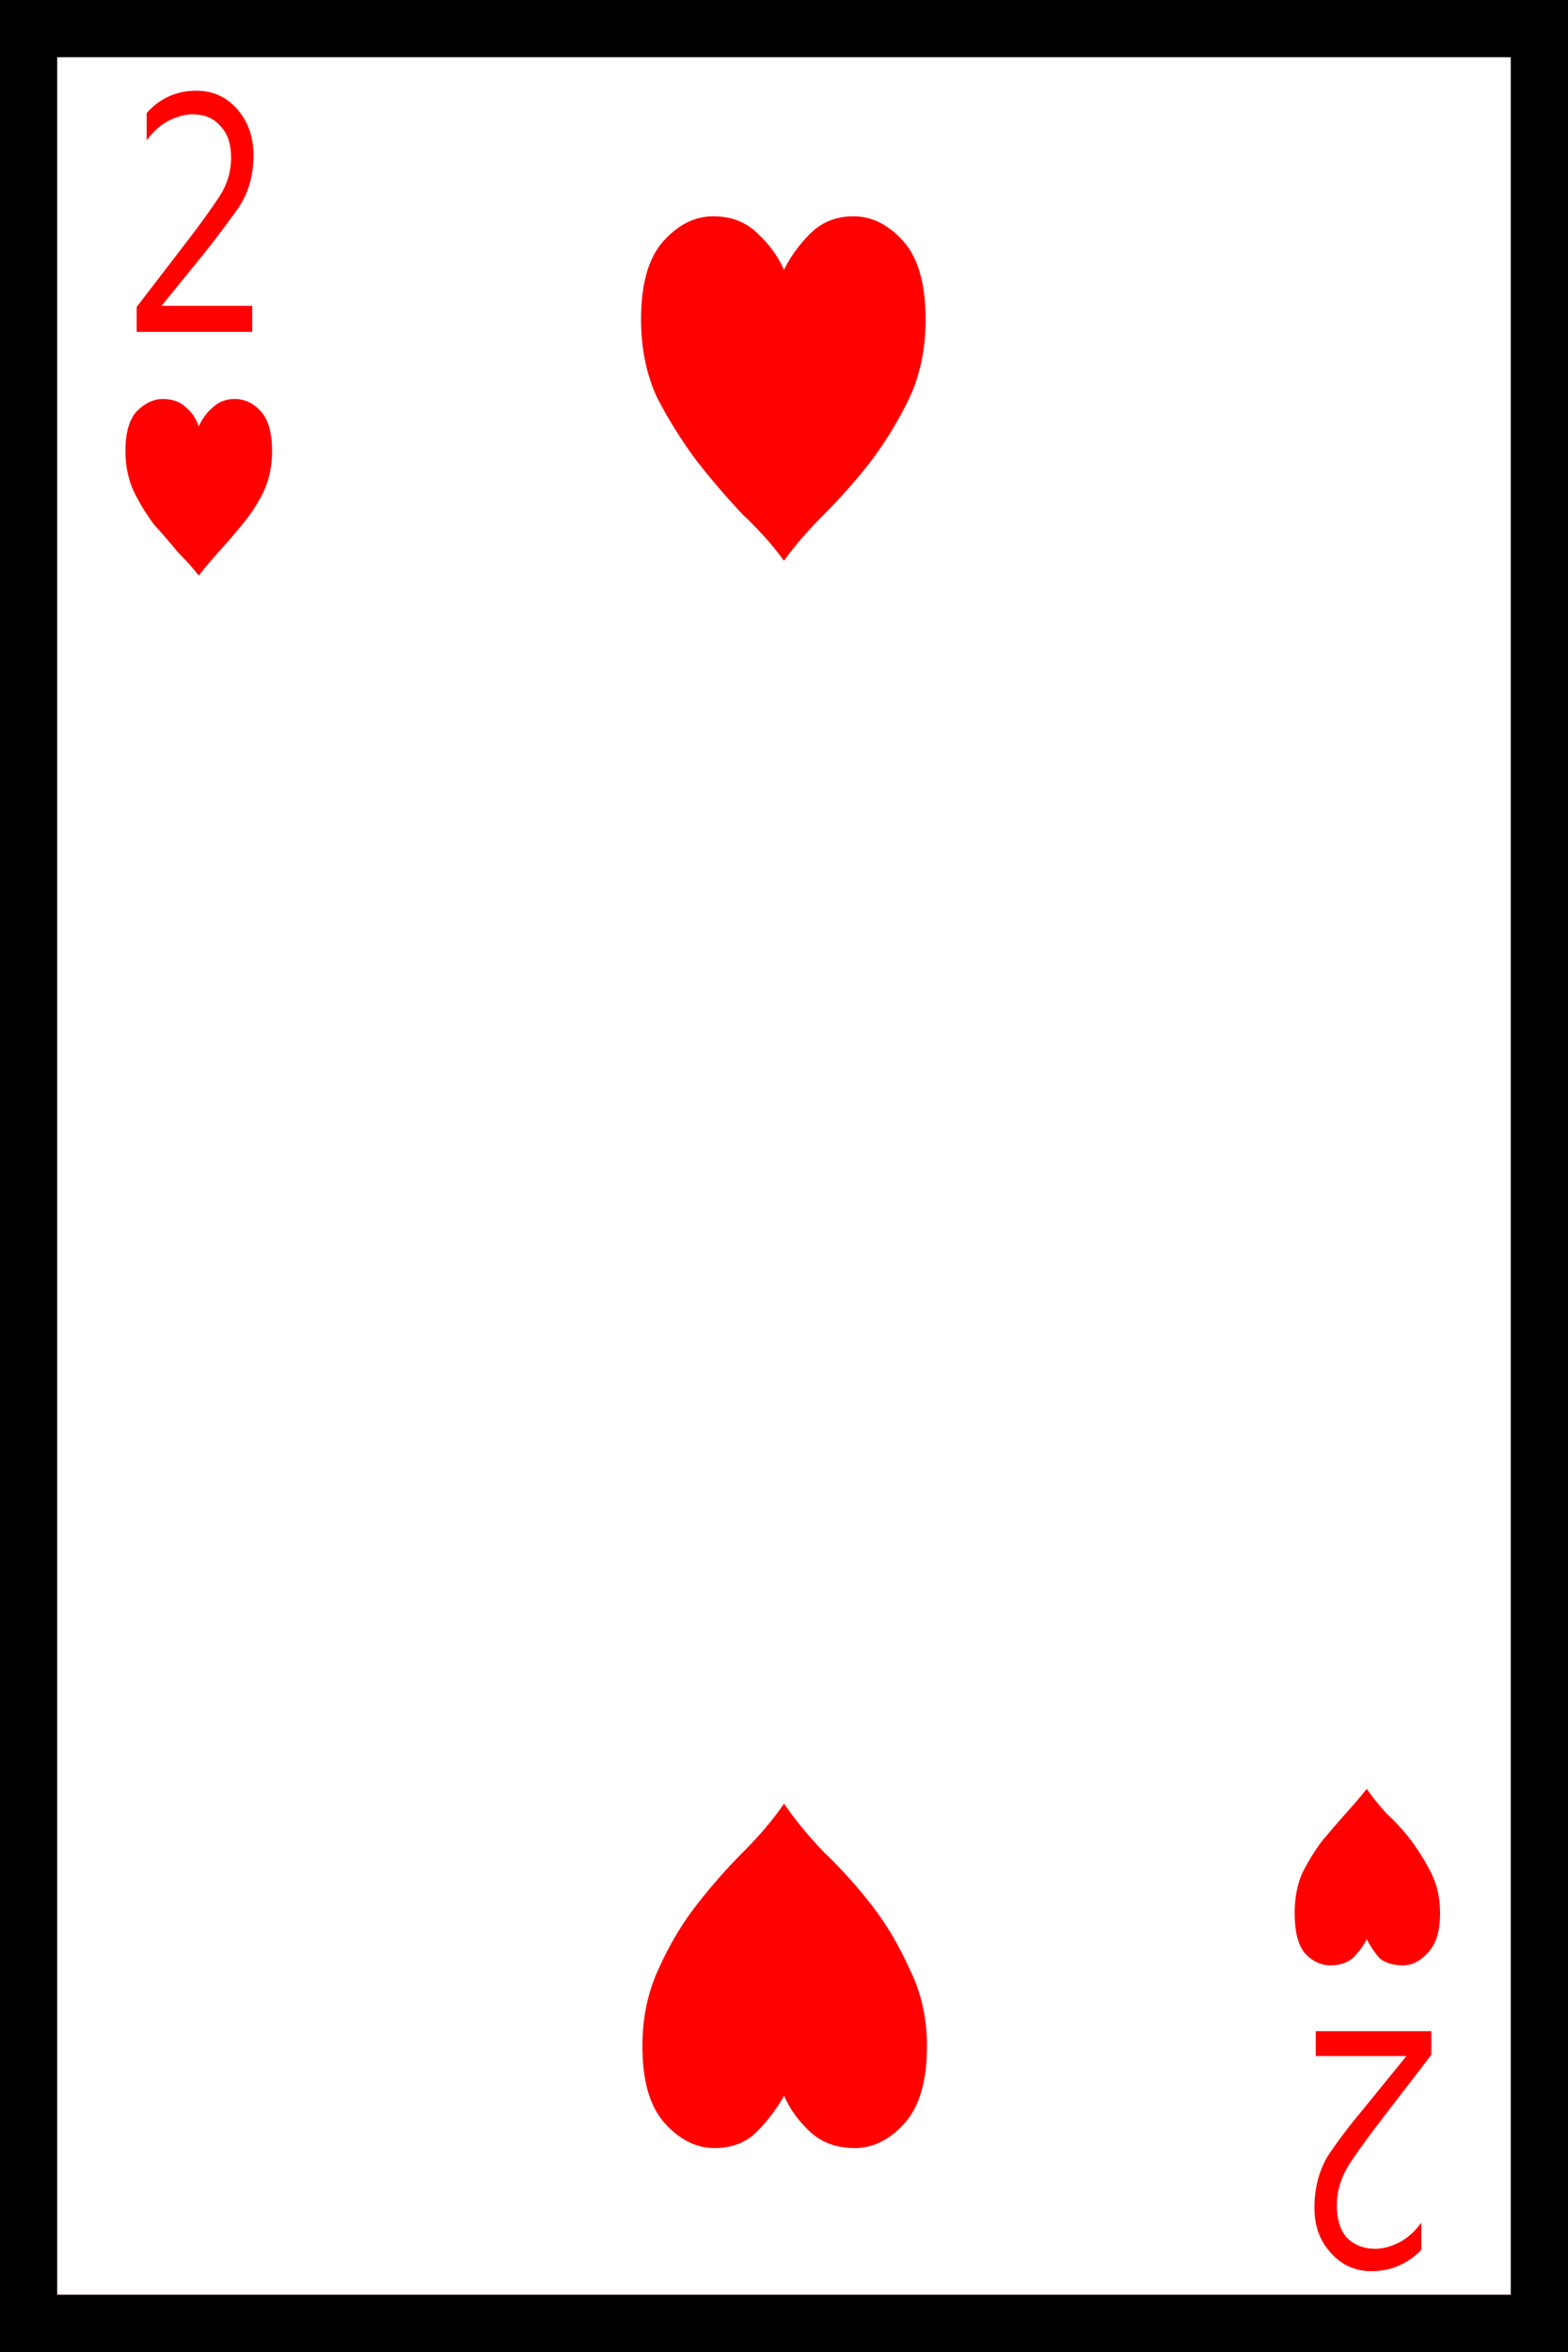 <?xml version="1.0" encoding="UTF-8" standalone="no"?>
<!-- Created with Inkscape (http://www.inkscape.org/) -->

<svg
   xmlns:dc="http://purl.org/dc/elements/1.1/"
   xmlns:cc="http://creativecommons.org/ns#"
   xmlns:rdf="http://www.w3.org/1999/02/22-rdf-syntax-ns#"
   xmlns:svg="http://www.w3.org/2000/svg"
   xmlns="http://www.w3.org/2000/svg"
   xmlns:sodipodi="http://sodipodi.sourceforge.net/DTD/sodipodi-0.dtd"
   xmlns:inkscape="http://www.inkscape.org/namespaces/inkscape"
   width="31.304mm"
   height="46.93mm"
   viewBox="0 0 31.304 46.93"
   version="1.1"
   id="svg8"
   inkscape:version="0.92.1 r15371"
   sodipodi:docname="2.svg">
  <defs
     id="defs2" />
  <sodipodi:namedview
     id="base"
     pagecolor="#ffffff"
     bordercolor="#666666"
     borderopacity="1.0"
     inkscape:pageopacity="0.0"
     inkscape:pageshadow="2"
     inkscape:zoom="0.7"
     inkscape:cx="352.57144"
     inkscape:cy="-4.764756"
     inkscape:document-units="mm"
     inkscape:current-layer="layer1"
     showgrid="false"
     inkscape:window-width="1297"
     inkscape:window-height="991"
     inkscape:window-x="-8"
     inkscape:window-y="0"
     inkscape:window-maximized="0"
     fit-margin-top="0"
     fit-margin-left="0"
     fit-margin-right="0"
     fit-margin-bottom="0"
     inkscape:pagecheckerboard="true"
     showguides="false" />
  <g
     inkscape:label="Layer 1"
     inkscape:groupmode="layer"
     id="layer1"
     transform="translate(-26.034,-386.351)">
    <g
       id="g8917">
      <rect
         y="386.351"
         x="26.034"
         height="46.93"
         width="31.304"
         id="rect8320-66"
         style="fill:#ffffff;fill-opacity:1;stroke:none;stroke-width:1;stroke-miterlimit:4;stroke-dasharray:none;stroke-opacity:1" />
      <path
         d="m 57.338,386.351 v 46.93 H 26.034 V 386.351 Z M 27.175,432.14 H 56.197 V 387.492 H 27.175 Z m 3.894,-39.167 h -2.307 v -0.496 l 1.067,-1.389 q 0.322,-0.422 0.571,-0.794 0.248,-0.372 0.248,-0.794 0,-0.422 -0.223,-0.645 -0.198,-0.223 -0.546,-0.223 -0.223,0 -0.471,0.124 -0.248,0.124 -0.446,0.397 v -0.546 q 0.397,-0.446 0.992,-0.446 0.496,0 0.819,0.372 0.322,0.372 0.322,0.918 0,0.595 -0.298,1.042 -0.298,0.422 -0.67,0.893 l -0.868,1.067 h 1.811 z m 21.233,33.908 h 2.307 v 0.471 l -1.067,1.389 q -0.322,0.422 -0.571,0.794 -0.248,0.397 -0.248,0.819 0,0.422 0.198,0.645 0.223,0.223 0.571,0.223 0.223,0 0.471,-0.124 0.248,-0.124 0.446,-0.397 v 0.546 q -0.422,0.422 -0.992,0.422 -0.496,0 -0.819,-0.372 -0.322,-0.347 -0.322,-0.893 0,-0.595 0.273,-1.042 0.298,-0.446 0.695,-0.918 l 0.868,-1.067 H 52.302 Z M 41.686,391.733 q 0.198,-0.397 0.521,-0.719 0.347,-0.347 0.868,-0.347 0.546,0 0.992,0.496 0.446,0.496 0.446,1.563 0,0.868 -0.322,1.563 -0.322,0.67 -0.769,1.265 -0.446,0.571 -0.943,1.067 -0.471,0.471 -0.794,0.918 -0.322,-0.446 -0.819,-0.918 -0.471,-0.496 -0.918,-1.067 -0.446,-0.595 -0.794,-1.265 -0.322,-0.695 -0.322,-1.563 0,-1.067 0.446,-1.563 0.446,-0.496 0.992,-0.496 0.546,0 0.893,0.347 0.347,0.322 0.521,0.719 z m -11.683,3.125 q 0.099,-0.223 0.273,-0.372 0.174,-0.174 0.446,-0.174 0.298,0 0.521,0.248 0.223,0.248 0.223,0.794 0,0.446 -0.174,0.819 -0.174,0.347 -0.422,0.645 -0.223,0.273 -0.471,0.546 -0.223,0.248 -0.397,0.471 -0.174,-0.223 -0.422,-0.471 -0.223,-0.273 -0.471,-0.546 -0.223,-0.298 -0.397,-0.645 -0.174,-0.372 -0.174,-0.819 0,-0.546 0.223,-0.794 0.248,-0.248 0.521,-0.248 0.298,0 0.471,0.174 0.174,0.149 0.248,0.372 z m 11.683,33.313 q -0.223,0.397 -0.546,0.719 -0.322,0.322 -0.843,0.322 -0.546,0 -0.992,-0.496 -0.446,-0.496 -0.446,-1.538 0,-0.843 0.322,-1.538 0.322,-0.719 0.769,-1.29 0.446,-0.571 0.918,-1.042 0.496,-0.496 0.819,-0.967 0.322,0.471 0.794,0.967 0.496,0.471 0.943,1.042 0.446,0.571 0.769,1.29 0.347,0.695 0.347,1.538 0,1.042 -0.446,1.538 -0.446,0.496 -0.992,0.496 -0.546,0 -0.893,-0.322 -0.347,-0.322 -0.521,-0.719 z m 11.633,-3.125 q -0.099,0.198 -0.273,0.372 -0.174,0.149 -0.446,0.149 -0.298,0 -0.521,-0.248 -0.198,-0.248 -0.198,-0.794 0,-0.446 0.149,-0.794 0.174,-0.347 0.397,-0.645 0.248,-0.298 0.471,-0.546 0.248,-0.273 0.422,-0.496 0.149,0.223 0.397,0.496 0.273,0.248 0.496,0.546 0.223,0.298 0.397,0.645 0.174,0.347 0.174,0.794 0,0.546 -0.248,0.794 -0.223,0.248 -0.496,0.248 -0.298,0 -0.471,-0.149 -0.149,-0.174 -0.248,-0.372 z"
         style="font-style:normal;font-variant:normal;font-weight:normal;font-stretch:normal;font-size:50.8px;line-height:1.25;font-family:serif;-inkscape-font-specification:serif;letter-spacing:0px;word-spacing:0px;fill:#ff0101;fill-opacity:1;stroke:none;stroke-width:0.41;stroke-opacity:1"
         id="path8182"
         inkscape:connector-curvature="0" />
      <path
         sodipodi:nodetypes="cccccccccc"
         d="m 57.338,386.351 v 46.93 h -31.304 v -46.93 z m -30.163,45.789 h 29.021 v -44.648 h -29.021 z"
         style="font-style:normal;font-variant:normal;font-weight:normal;font-stretch:normal;font-size:50.8px;line-height:1.25;font-family:serif;-inkscape-font-specification:serif;letter-spacing:0px;word-spacing:0px;fill:#000000;fill-opacity:1;stroke:none;stroke-width:0.41"
         id="path8180-3-9"
         inkscape:connector-curvature="0" />
    </g>
  </g>
</svg>
